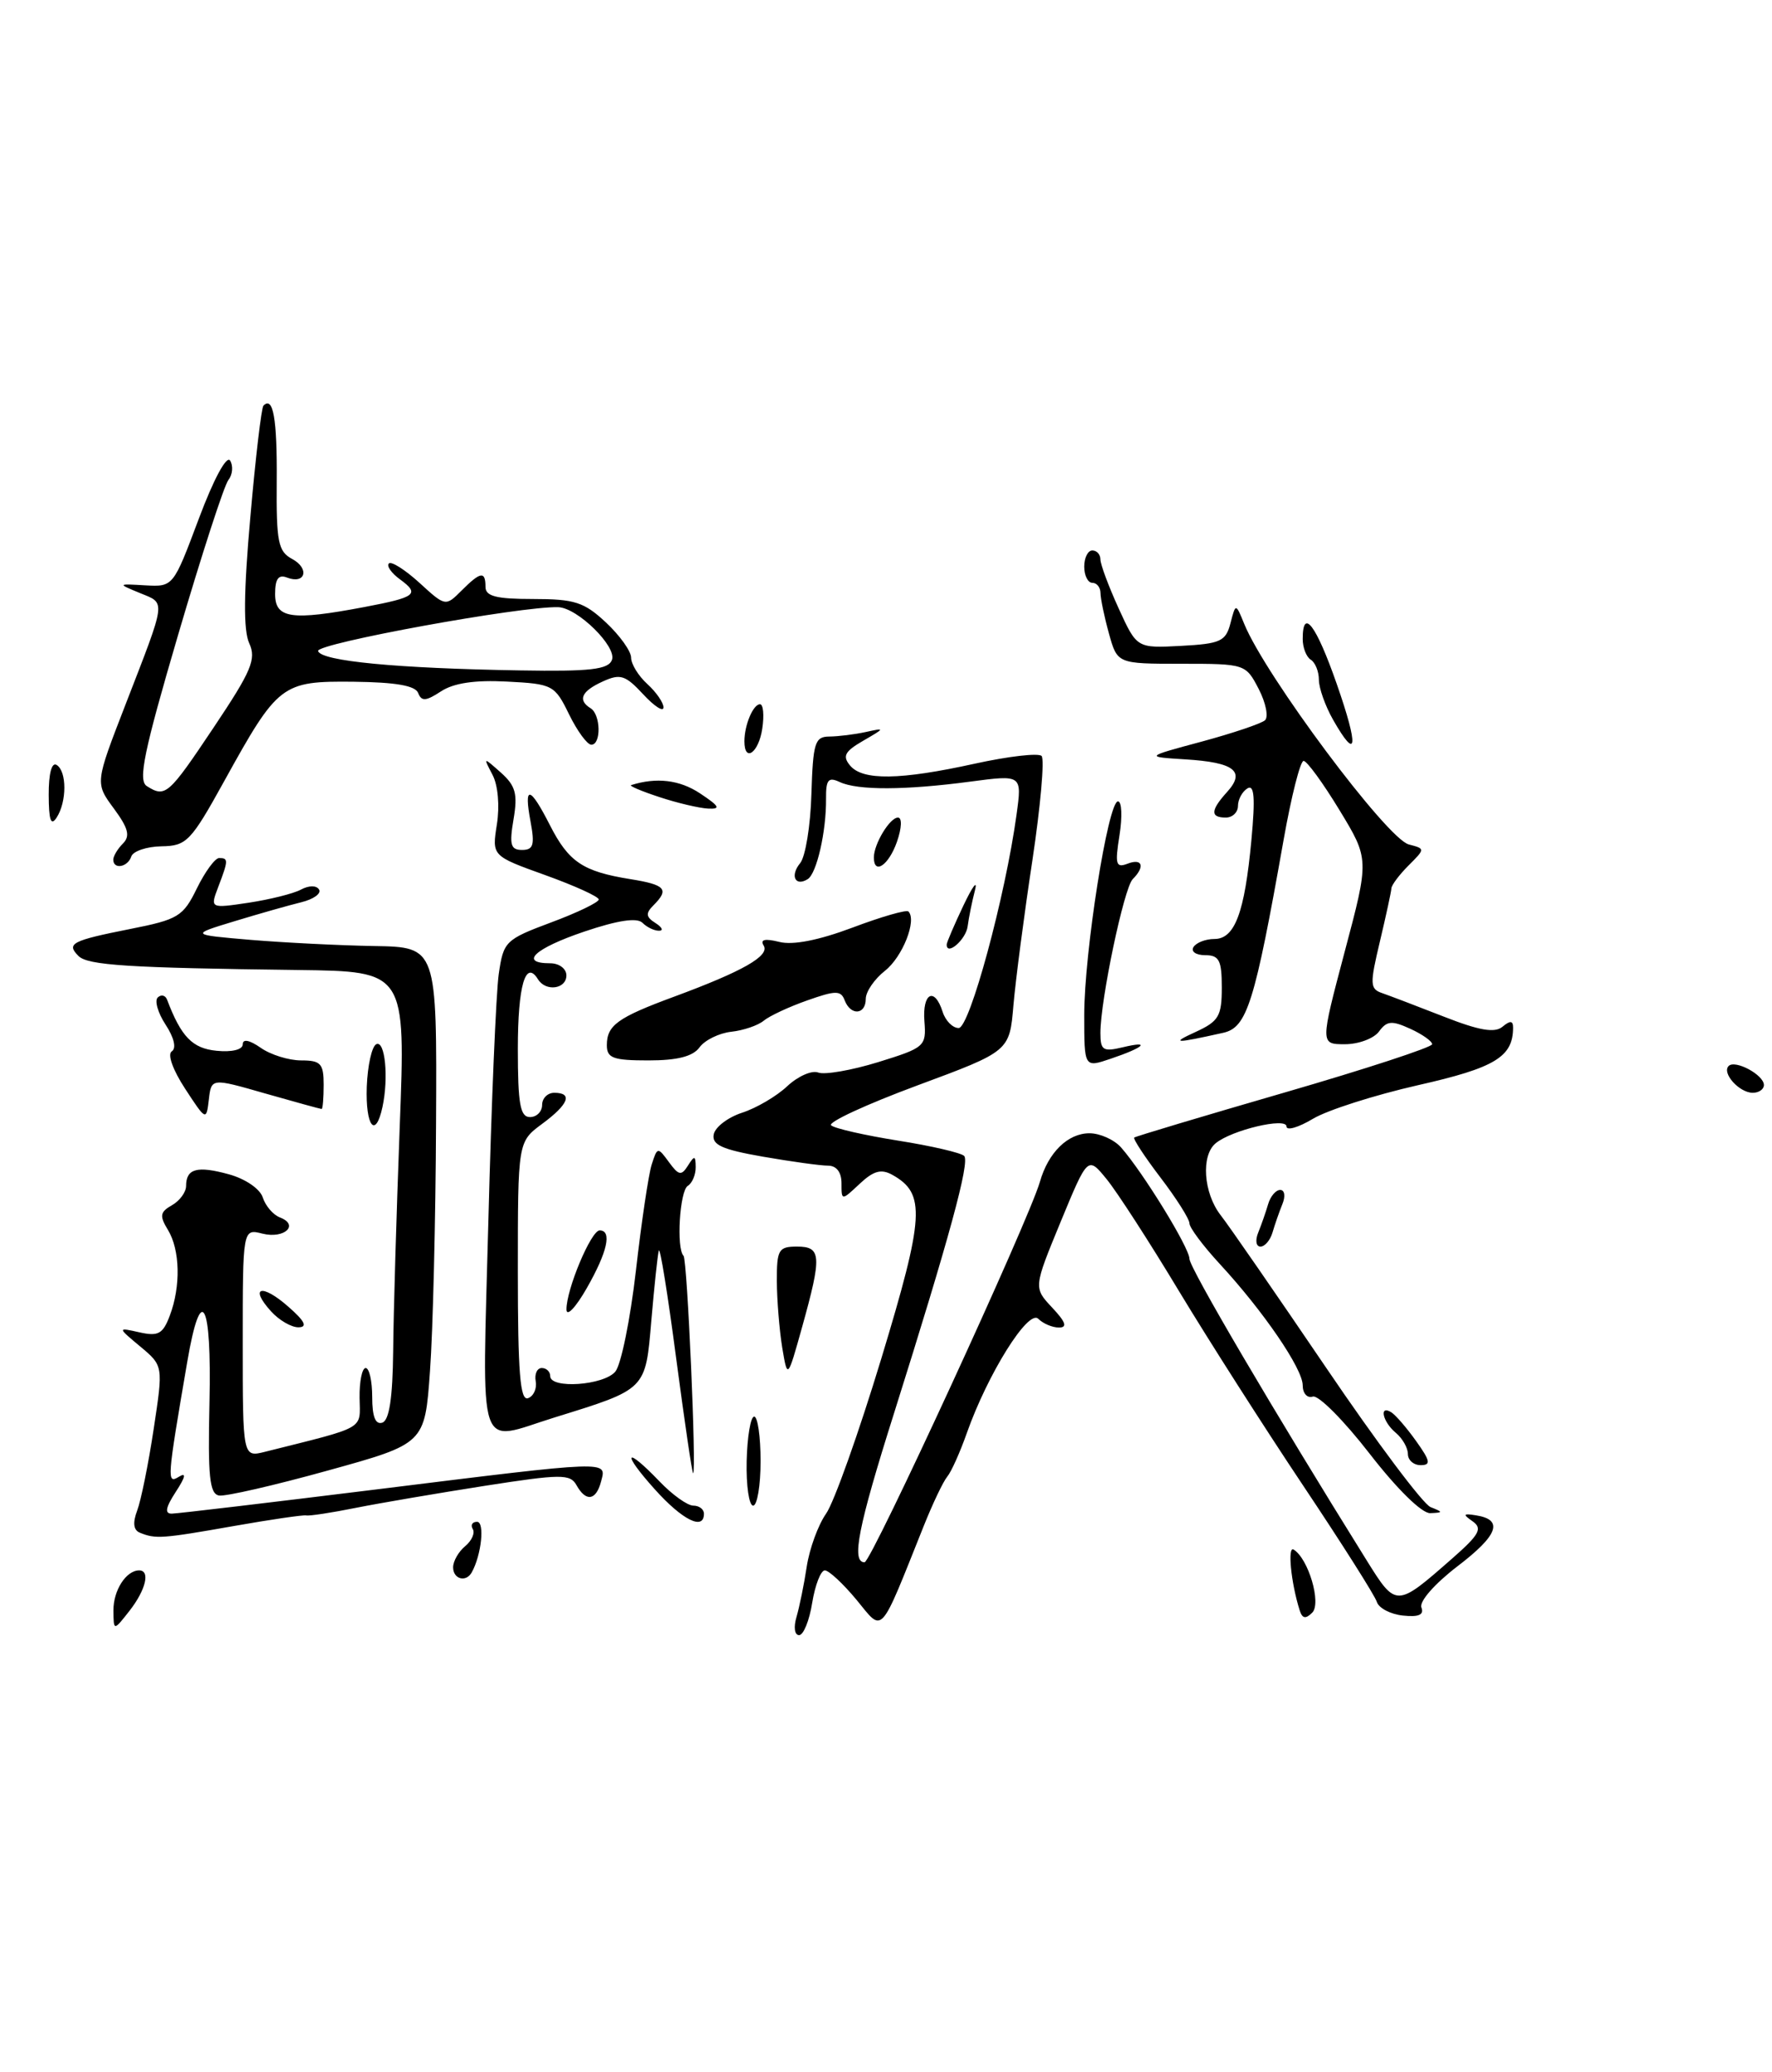 <?xml version="1.0" encoding="UTF-8" standalone="no"?>
<!DOCTYPE svg PUBLIC "-//W3C//DTD SVG 1.1//EN" "http://www.w3.org/Graphics/SVG/1.1/DTD/svg11.dtd" >
<svg xmlns="http://www.w3.org/2000/svg" xmlns:xlink="http://www.w3.org/1999/xlink" version="1.1" viewBox="0 0 219 256">
 <g >
 <path fill="currentColor"
d=" M 218.00 134.04 C 218.00 132.79 214.45 130.88 213.64 131.69 C 212.77 132.57 214.96 135.00 216.62 135.00 C 217.38 135.00 218.00 134.57 218.00 134.04 Z  M 98.44 199.75 C 98.80 198.51 99.38 195.70 99.71 193.50 C 100.05 191.30 101.12 188.38 102.09 187.00 C 103.07 185.62 106.14 176.99 108.93 167.80 C 114.25 150.25 114.42 147.46 110.31 145.15 C 108.92 144.37 107.98 144.62 106.25 146.24 C 104.00 148.35 104.00 148.35 104.00 146.17 C 104.00 144.81 103.38 144.00 102.33 144.00 C 101.41 144.00 97.79 143.50 94.28 142.89 C 89.24 142.01 87.96 141.43 88.21 140.14 C 88.38 139.24 89.96 138.03 91.72 137.46 C 93.48 136.89 95.99 135.42 97.30 134.18 C 98.62 132.95 100.34 132.19 101.13 132.50 C 101.92 132.80 105.26 132.22 108.54 131.21 C 114.29 129.43 114.49 129.26 114.25 126.18 C 113.97 122.66 115.50 121.86 116.50 125.00 C 116.85 126.10 117.74 127.00 118.48 127.00 C 119.84 127.00 124.25 110.74 125.64 100.59 C 126.31 95.71 126.31 95.71 119.91 96.56 C 111.86 97.63 106.00 97.65 103.78 96.61 C 102.37 95.95 102.07 96.32 102.09 98.66 C 102.13 102.69 100.94 107.92 99.82 108.61 C 98.27 109.57 97.62 108.17 98.89 106.63 C 99.54 105.85 100.17 102.01 100.28 98.11 C 100.48 91.74 100.71 91.00 102.50 90.99 C 103.60 90.98 105.62 90.73 107.00 90.43 C 109.41 89.90 109.40 89.94 106.68 91.51 C 104.40 92.83 104.09 93.41 105.06 94.57 C 106.61 96.44 111.22 96.38 120.48 94.34 C 124.63 93.43 128.34 93.00 128.73 93.39 C 129.11 93.78 128.60 99.59 127.59 106.30 C 126.57 113.01 125.52 121.06 125.25 124.18 C 124.77 129.87 124.77 129.87 113.35 134.10 C 107.07 136.43 102.28 138.64 102.72 139.02 C 103.15 139.41 106.88 140.25 111.00 140.91 C 115.12 141.56 118.80 142.42 119.16 142.80 C 119.88 143.57 117.35 152.84 110.47 174.66 C 106.05 188.64 105.19 193.00 106.85 193.00 C 107.68 193.00 127.13 150.82 128.52 146.00 C 129.56 142.36 131.98 140.00 134.65 140.00 C 135.94 140.00 137.70 140.79 138.55 141.75 C 141.26 144.82 147.00 154.15 147.00 155.50 C 147.00 156.61 157.42 174.33 168.89 192.74 C 172.55 198.61 172.55 198.61 179.50 192.51 C 182.85 189.57 183.25 188.82 182.00 187.94 C 180.75 187.07 180.82 186.94 182.42 187.20 C 185.86 187.74 185.16 189.66 180.12 193.50 C 177.30 195.66 175.39 197.84 175.67 198.58 C 176.02 199.49 175.34 199.79 173.38 199.58 C 171.85 199.42 170.40 198.66 170.16 197.89 C 169.93 197.13 165.82 190.65 161.04 183.50 C 156.26 176.35 149.36 165.55 145.71 159.50 C 142.07 153.45 138.04 147.22 136.76 145.66 C 134.44 142.82 134.44 142.82 131.08 150.95 C 127.73 159.08 127.73 159.08 130.04 161.54 C 131.72 163.33 131.95 164.00 130.87 164.00 C 130.06 164.00 128.91 163.51 128.32 162.92 C 127.09 161.69 122.07 169.73 119.49 177.03 C 118.66 179.39 117.57 181.82 117.07 182.42 C 116.57 183.02 115.27 185.75 114.17 188.50 C 108.62 202.36 109.21 201.71 105.86 197.64 C 104.20 195.64 102.44 194.00 101.94 194.00 C 101.44 194.00 100.74 195.80 100.38 198.00 C 100.03 200.20 99.30 202.00 98.76 202.00 C 98.20 202.00 98.06 201.02 98.44 199.75 Z  M 14.02 198.95 C 14.00 196.47 15.59 194.00 17.20 194.00 C 18.60 194.00 18.02 196.42 16.00 199.00 C 14.04 201.50 14.04 201.50 14.02 198.95 Z  M 160.62 198.92 C 159.55 195.52 159.10 190.94 159.88 191.43 C 161.71 192.55 163.33 198.07 162.18 199.22 C 161.36 200.04 160.95 199.96 160.62 198.92 Z  M 56.00 193.62 C 56.00 192.86 56.67 191.69 57.49 191.01 C 58.31 190.33 58.73 189.37 58.43 188.89 C 58.13 188.40 58.37 188.00 58.96 188.00 C 59.93 188.00 59.50 192.11 58.30 194.25 C 57.59 195.52 56.00 195.08 56.00 193.62 Z  M 17.30 189.35 C 16.49 189.03 16.38 188.13 16.95 186.62 C 17.42 185.39 18.34 180.86 18.99 176.55 C 20.18 168.72 20.18 168.72 17.34 166.35 C 14.50 163.98 14.50 163.98 17.23 164.59 C 19.55 165.11 20.13 164.80 20.98 162.54 C 22.36 158.92 22.26 154.40 20.75 151.93 C 19.70 150.21 19.77 149.73 21.25 148.89 C 22.21 148.35 23.00 147.27 23.00 146.51 C 23.00 144.36 24.37 143.99 28.29 145.07 C 30.33 145.63 32.14 146.87 32.48 147.94 C 32.81 148.97 33.76 150.08 34.60 150.40 C 37.03 151.33 35.14 153.07 32.44 152.40 C 30.00 151.78 30.00 151.78 30.00 165.91 C 30.00 180.04 30.00 180.04 32.75 179.35 C 45.39 176.18 44.50 176.69 44.44 172.68 C 44.41 170.66 44.75 169.00 45.19 169.00 C 45.64 169.00 46.00 170.61 46.00 172.58 C 46.00 175.01 46.40 176.03 47.25 175.75 C 48.11 175.46 48.53 172.69 48.59 166.91 C 48.63 162.29 49.00 149.84 49.40 139.25 C 50.14 120.00 50.14 120.00 36.82 119.83 C 15.84 119.57 10.85 119.25 9.70 118.10 C 8.16 116.56 8.87 116.20 16.06 114.77 C 22.03 113.59 22.63 113.23 24.33 109.75 C 25.34 107.69 26.58 106.00 27.08 106.00 C 28.24 106.00 28.23 106.27 26.98 109.55 C 25.96 112.23 25.96 112.23 30.73 111.52 C 33.35 111.12 36.26 110.40 37.19 109.90 C 38.18 109.37 39.11 109.36 39.43 109.89 C 39.74 110.38 38.75 111.09 37.24 111.46 C 35.73 111.83 32.02 112.88 29.00 113.80 C 23.50 115.47 23.50 115.47 31.00 116.11 C 35.12 116.45 41.99 116.80 46.25 116.87 C 54.00 117.00 54.00 117.00 53.89 138.75 C 53.84 150.71 53.50 164.52 53.14 169.42 C 52.50 178.35 52.50 178.35 40.50 181.67 C 33.90 183.50 27.85 184.89 27.07 184.75 C 25.90 184.55 25.68 182.38 25.89 173.25 C 26.18 160.71 24.84 158.28 23.14 168.25 C 20.64 182.83 20.60 183.36 22.10 182.44 C 23.05 181.85 22.94 182.44 21.73 184.29 C 20.47 186.22 20.32 187.00 21.23 186.99 C 21.93 186.98 33.30 185.63 46.50 184.00 C 75.64 180.39 74.97 180.42 74.29 183.00 C 73.67 185.39 72.42 185.58 71.24 183.46 C 70.46 182.08 69.32 182.09 59.94 183.55 C 54.20 184.45 47.02 185.67 44.00 186.27 C 40.98 186.88 38.20 187.30 37.84 187.21 C 37.48 187.13 33.43 187.72 28.84 188.53 C 20.05 190.08 19.22 190.14 17.30 189.35 Z  M 80.92 183.98 C 76.77 179.36 77.24 178.56 81.50 183.00 C 83.08 184.65 84.96 186.00 85.69 186.00 C 86.41 186.00 87.00 186.45 87.00 187.00 C 87.00 189.11 84.35 187.80 80.92 183.98 Z  M 169.26 179.57 C 166.09 175.48 162.94 172.31 162.25 172.53 C 161.56 172.76 161.00 172.13 161.00 171.14 C 161.00 169.08 156.13 161.96 150.72 156.11 C 148.68 153.90 147.00 151.65 147.00 151.12 C 147.00 150.59 145.39 148.05 143.43 145.48 C 141.47 142.91 140.01 140.68 140.18 140.53 C 140.36 140.38 148.71 137.88 158.75 134.97 C 168.79 132.06 177.00 129.37 177.00 129.00 C 177.00 128.63 175.78 127.77 174.29 127.09 C 172.01 126.05 171.40 126.10 170.43 127.43 C 169.80 128.29 167.90 129.00 166.22 129.00 C 163.16 129.00 163.16 129.00 166.19 117.57 C 169.23 106.14 169.23 106.14 165.54 100.07 C 163.51 96.73 161.52 94.00 161.11 94.00 C 160.70 94.00 159.59 98.39 158.64 103.75 C 155.06 123.96 154.12 126.94 151.17 127.59 C 145.15 128.93 144.65 128.91 147.75 127.49 C 150.63 126.17 151.00 125.53 151.00 122.00 C 151.00 118.63 150.68 118.00 148.94 118.00 C 147.81 118.00 147.16 117.55 147.50 117.00 C 147.84 116.45 149.00 116.00 150.08 116.00 C 152.61 116.00 153.82 112.78 154.66 103.78 C 155.15 98.52 155.02 96.87 154.16 97.40 C 153.52 97.80 153.00 98.77 153.00 99.56 C 153.00 100.35 152.32 101.00 151.50 101.00 C 149.55 101.00 149.60 100.10 151.68 97.81 C 153.96 95.28 152.54 94.18 146.50 93.81 C 141.50 93.50 141.50 93.50 148.50 91.62 C 152.35 90.58 155.88 89.39 156.34 88.98 C 156.79 88.57 156.45 86.83 155.56 85.11 C 153.96 82.03 153.88 82.00 146.02 82.00 C 138.09 82.00 138.09 82.00 137.05 78.25 C 136.48 76.19 136.01 73.94 136.01 73.25 C 136.00 72.56 135.55 72.00 135.00 72.00 C 134.45 72.00 134.00 71.10 134.00 70.00 C 134.00 68.90 134.45 68.00 135.00 68.00 C 135.55 68.00 136.00 68.50 136.00 69.11 C 136.00 69.72 137.01 72.43 138.25 75.15 C 140.50 80.08 140.50 80.08 145.96 79.79 C 150.83 79.53 151.49 79.23 152.07 77.00 C 152.72 74.50 152.72 74.50 153.77 77.07 C 156.38 83.47 171.41 103.61 174.11 104.32 C 176.15 104.85 176.15 104.85 174.07 106.93 C 172.93 108.07 171.98 109.34 171.96 109.75 C 171.94 110.16 171.30 113.11 170.54 116.31 C 169.28 121.60 169.30 122.17 170.83 122.69 C 171.75 123.01 175.17 124.31 178.44 125.59 C 182.82 127.31 184.73 127.64 185.69 126.84 C 186.64 126.05 187.00 126.08 187.00 126.94 C 187.00 130.56 184.78 131.91 175.25 134.06 C 169.89 135.28 164.04 137.14 162.25 138.22 C 160.46 139.29 159.00 139.71 159.00 139.16 C 159.00 138.00 152.25 139.59 150.25 141.23 C 148.41 142.73 148.73 147.38 150.86 150.12 C 151.89 151.43 157.76 159.93 163.92 169.00 C 170.07 178.07 175.87 185.81 176.80 186.18 C 178.38 186.81 178.37 186.86 176.76 186.93 C 175.73 186.97 172.66 183.96 169.26 179.57 Z  M 92.28 180.50 C 92.35 177.47 92.77 175.00 93.21 175.00 C 93.64 175.00 94.00 177.47 94.00 180.50 C 94.00 183.53 93.58 186.00 93.08 186.00 C 92.57 186.00 92.21 183.53 92.28 180.50 Z  M 83.56 167.75 C 82.53 159.91 81.57 153.95 81.42 154.50 C 81.27 155.05 80.86 158.93 80.50 163.12 C 79.77 171.74 79.93 171.58 68.50 175.12 C 58.82 178.13 59.59 180.44 60.36 150.75 C 60.73 136.31 61.31 122.62 61.64 120.33 C 62.22 116.30 62.45 116.07 68.12 113.95 C 71.35 112.75 74.00 111.47 74.00 111.12 C 74.00 110.77 71.03 109.42 67.39 108.11 C 60.79 105.74 60.79 105.74 61.41 101.84 C 61.77 99.56 61.55 97.01 60.87 95.72 C 59.71 93.50 59.71 93.50 61.91 95.45 C 63.72 97.07 64.00 98.07 63.47 101.20 C 62.93 104.36 63.11 105.00 64.52 105.00 C 65.92 105.00 66.11 104.38 65.57 101.50 C 64.71 96.92 65.49 97.07 67.98 101.97 C 70.29 106.49 72.05 107.66 77.87 108.60 C 82.25 109.30 82.75 109.85 80.76 111.84 C 79.77 112.83 79.82 113.28 81.01 114.03 C 81.83 114.55 82.03 114.98 81.45 114.98 C 80.87 114.99 79.95 114.55 79.40 114.00 C 78.73 113.33 76.34 113.69 72.20 115.09 C 66.08 117.16 64.10 119.00 68.00 119.00 C 69.11 119.00 70.00 119.67 70.00 120.50 C 70.00 122.19 67.45 122.54 66.49 120.98 C 64.95 118.49 64.00 121.77 64.00 129.56 C 64.00 136.40 64.29 138.00 65.50 138.00 C 66.33 138.00 67.00 137.32 67.00 136.50 C 67.00 135.68 67.67 135.00 68.50 135.00 C 70.83 135.00 70.28 136.42 67.00 138.84 C 64.00 141.06 64.00 141.06 64.00 157.11 C 64.00 169.52 64.28 173.07 65.25 172.73 C 65.94 172.49 66.37 171.55 66.21 170.65 C 66.04 169.74 66.38 169.00 66.96 169.00 C 67.53 169.00 68.00 169.45 68.00 170.00 C 68.00 171.61 74.63 171.15 76.05 169.44 C 76.76 168.59 77.90 162.98 78.59 156.99 C 79.27 151.01 80.15 145.10 80.54 143.87 C 81.24 141.68 81.29 141.67 82.67 143.56 C 83.88 145.22 84.21 145.28 85.02 144.00 C 85.83 142.71 85.97 142.74 85.98 144.19 C 85.99 145.12 85.55 146.16 85.00 146.50 C 84.00 147.12 83.57 154.24 84.48 155.14 C 84.94 155.61 86.10 182.00 85.66 182.00 C 85.54 182.00 84.60 175.59 83.56 167.75 Z  M 174.00 179.62 C 174.00 178.86 173.32 177.68 172.50 177.00 C 170.87 175.64 170.41 173.51 171.95 174.47 C 172.48 174.80 173.86 176.40 175.02 178.03 C 176.78 180.49 176.87 181.00 175.57 181.00 C 174.71 181.00 174.00 180.38 174.00 179.62 Z  M 96.67 166.45 C 96.32 164.28 96.02 160.59 96.01 158.25 C 96.00 154.38 96.22 154.00 98.50 154.00 C 101.52 154.00 101.59 155.12 99.13 163.95 C 97.33 170.39 97.33 170.39 96.67 166.45 Z  M 33.49 161.99 C 30.76 158.97 32.36 158.54 35.63 161.42 C 37.68 163.21 38.04 163.95 36.90 163.97 C 36.03 163.99 34.49 163.10 33.49 161.99 Z  M 70.01 161.77 C 69.99 159.29 73.05 152.00 74.11 152.00 C 75.67 152.00 75.07 154.67 72.51 159.15 C 71.14 161.54 70.02 162.72 70.01 161.77 Z  M 155.51 152.25 C 155.90 151.29 156.45 149.71 156.73 148.75 C 157.01 147.79 157.68 147.00 158.22 147.00 C 158.77 147.00 158.89 147.78 158.49 148.75 C 158.10 149.71 157.55 151.29 157.27 152.25 C 156.99 153.21 156.32 154.00 155.78 154.00 C 155.23 154.00 155.11 153.22 155.51 152.25 Z  M 45.33 134.25 C 45.43 131.64 45.95 129.28 46.50 129.00 C 47.59 128.46 48.05 133.13 47.27 136.75 C 46.41 140.75 45.16 139.14 45.33 134.25 Z  M 22.88 134.50 C 21.36 132.18 20.67 130.24 21.23 129.88 C 21.82 129.50 21.52 128.19 20.47 126.59 C 19.51 125.13 19.08 123.61 19.50 123.22 C 19.93 122.82 20.44 122.95 20.65 123.50 C 22.39 128.09 23.78 129.52 26.77 129.81 C 28.67 130.00 30.00 129.67 30.00 129.01 C 30.00 128.31 30.84 128.48 32.22 129.44 C 33.44 130.30 35.69 131.00 37.22 131.00 C 39.64 131.00 40.00 131.39 40.00 134.00 C 40.00 135.65 39.89 137.00 39.75 137.00 C 39.61 137.00 36.48 136.14 32.80 135.09 C 26.12 133.17 26.12 133.17 25.81 135.84 C 25.50 138.47 25.46 138.45 22.88 134.50 Z  M 134.00 125.40 C 134.00 117.67 136.94 99.00 138.17 99.00 C 138.64 99.00 138.72 100.87 138.36 103.17 C 137.78 106.78 137.91 107.25 139.35 106.70 C 141.19 105.99 141.55 107.05 139.99 108.61 C 138.91 109.69 136.00 123.54 136.00 127.61 C 136.00 129.75 136.32 129.96 138.75 129.38 C 142.33 128.52 141.41 129.40 137.25 130.80 C 134.00 131.90 134.00 131.90 134.00 125.40 Z  M 75.00 129.12 C 75.00 126.66 76.33 125.70 83.33 123.12 C 91.80 119.99 95.17 118.08 94.38 116.81 C 93.92 116.06 94.53 115.92 96.31 116.36 C 98.00 116.79 101.18 116.16 105.37 114.59 C 108.92 113.25 112.02 112.36 112.27 112.60 C 113.34 113.68 111.55 118.21 109.38 119.92 C 108.07 120.95 107.00 122.51 107.00 123.39 C 107.00 125.38 105.13 125.51 104.39 123.57 C 103.92 122.34 103.29 122.34 99.76 123.59 C 97.51 124.38 95.09 125.51 94.38 126.10 C 93.68 126.68 91.87 127.30 90.37 127.46 C 88.87 127.63 87.11 128.49 86.46 129.38 C 85.64 130.51 83.72 131.00 80.14 131.00 C 75.78 131.00 75.00 130.72 75.00 129.12 Z  M 117.00 116.69 C 117.00 116.43 117.93 114.26 119.07 111.86 C 120.21 109.46 120.85 108.62 120.49 110.00 C 120.13 111.38 119.73 113.37 119.59 114.44 C 119.38 116.07 117.00 118.14 117.00 116.69 Z  M 14.00 106.20 C 14.00 105.76 14.54 104.86 15.19 104.21 C 16.12 103.28 15.86 102.31 14.07 99.88 C 11.75 96.74 11.75 96.74 15.48 87.12 C 20.61 73.88 20.52 74.59 17.31 73.27 C 14.50 72.11 14.50 72.11 17.95 72.31 C 21.41 72.50 21.41 72.50 24.56 64.11 C 26.40 59.19 28.01 56.21 28.44 56.90 C 28.84 57.55 28.75 58.63 28.23 59.29 C 27.70 59.96 24.92 68.54 22.03 78.37 C 17.78 92.84 17.04 96.41 18.14 97.11 C 20.44 98.56 20.80 98.25 26.40 89.88 C 31.09 82.88 31.70 81.43 30.80 79.46 C 30.07 77.86 30.11 73.18 30.94 63.87 C 31.58 56.54 32.31 50.35 32.56 50.11 C 33.76 48.90 34.26 51.70 34.20 59.47 C 34.14 66.96 34.38 68.13 36.10 69.05 C 38.30 70.23 37.75 72.23 35.47 71.35 C 34.41 70.94 34.00 71.51 34.00 73.39 C 34.00 76.41 36.02 76.70 45.04 74.99 C 51.43 73.78 51.92 73.39 49.43 71.57 C 48.37 70.80 47.75 69.91 48.06 69.61 C 48.36 69.30 50.06 70.38 51.84 72.00 C 55.04 74.93 55.07 74.93 57.03 72.97 C 59.39 70.61 60.00 70.51 60.00 72.50 C 60.00 73.66 61.32 74.00 65.89 74.00 C 71.02 74.00 72.19 74.38 74.89 76.90 C 76.60 78.50 78.00 80.45 78.00 81.25 C 78.00 82.04 78.90 83.50 80.00 84.50 C 81.10 85.50 82.00 86.80 82.00 87.39 C 82.00 87.99 80.87 87.26 79.49 85.77 C 77.28 83.39 76.66 83.20 74.49 84.19 C 71.85 85.39 71.36 86.49 73.00 87.50 C 74.25 88.28 74.32 92.00 73.08 92.00 C 72.58 92.00 71.34 90.31 70.33 88.25 C 68.56 84.62 68.31 84.49 62.65 84.20 C 58.68 83.99 56.07 84.38 54.50 85.41 C 52.64 86.63 52.09 86.67 51.68 85.61 C 51.33 84.70 48.89 84.28 43.70 84.22 C 34.80 84.13 34.36 84.47 27.71 96.50 C 23.58 103.97 23.06 104.50 19.96 104.55 C 18.13 104.58 16.45 105.15 16.23 105.80 C 15.79 107.14 14.00 107.45 14.00 106.20 Z  M 75.63 81.53 C 76.26 79.89 71.38 75.09 69.00 75.01 C 64.44 74.86 39.00 79.50 39.31 80.43 C 39.72 81.68 49.08 82.57 64.28 82.82 C 72.95 82.97 75.17 82.71 75.63 81.53 Z  M 108.00 105.93 C 108.00 104.26 109.97 101.00 110.98 101.00 C 111.50 101.00 111.45 102.29 110.85 104.00 C 109.84 106.89 108.00 108.14 108.00 105.93 Z  M 6.02 98.19 C 6.01 95.57 6.39 94.12 7.00 94.50 C 8.27 95.28 8.27 99.04 7.00 101.00 C 6.29 102.10 6.03 101.34 6.02 98.19 Z  M 81.50 98.47 C 79.30 97.75 77.72 97.08 78.00 96.99 C 81.13 96.00 83.99 96.34 86.50 98.00 C 88.93 99.61 89.12 99.97 87.50 99.89 C 86.40 99.83 83.70 99.20 81.50 98.47 Z  M 92.00 91.58 C 92.00 89.57 93.08 87.00 93.93 87.00 C 94.33 87.00 94.46 88.35 94.21 90.00 C 93.77 93.00 92.00 94.26 92.00 91.58 Z  M 164.75 88.91 C 163.79 87.22 163.00 85.00 163.00 83.98 C 163.00 82.96 162.55 81.84 162.00 81.50 C 161.45 81.16 161.00 80.01 161.00 78.94 C 161.00 75.01 162.66 77.20 165.21 84.50 C 167.94 92.31 167.75 94.18 164.75 88.91 Z "/>
</g>
</svg>